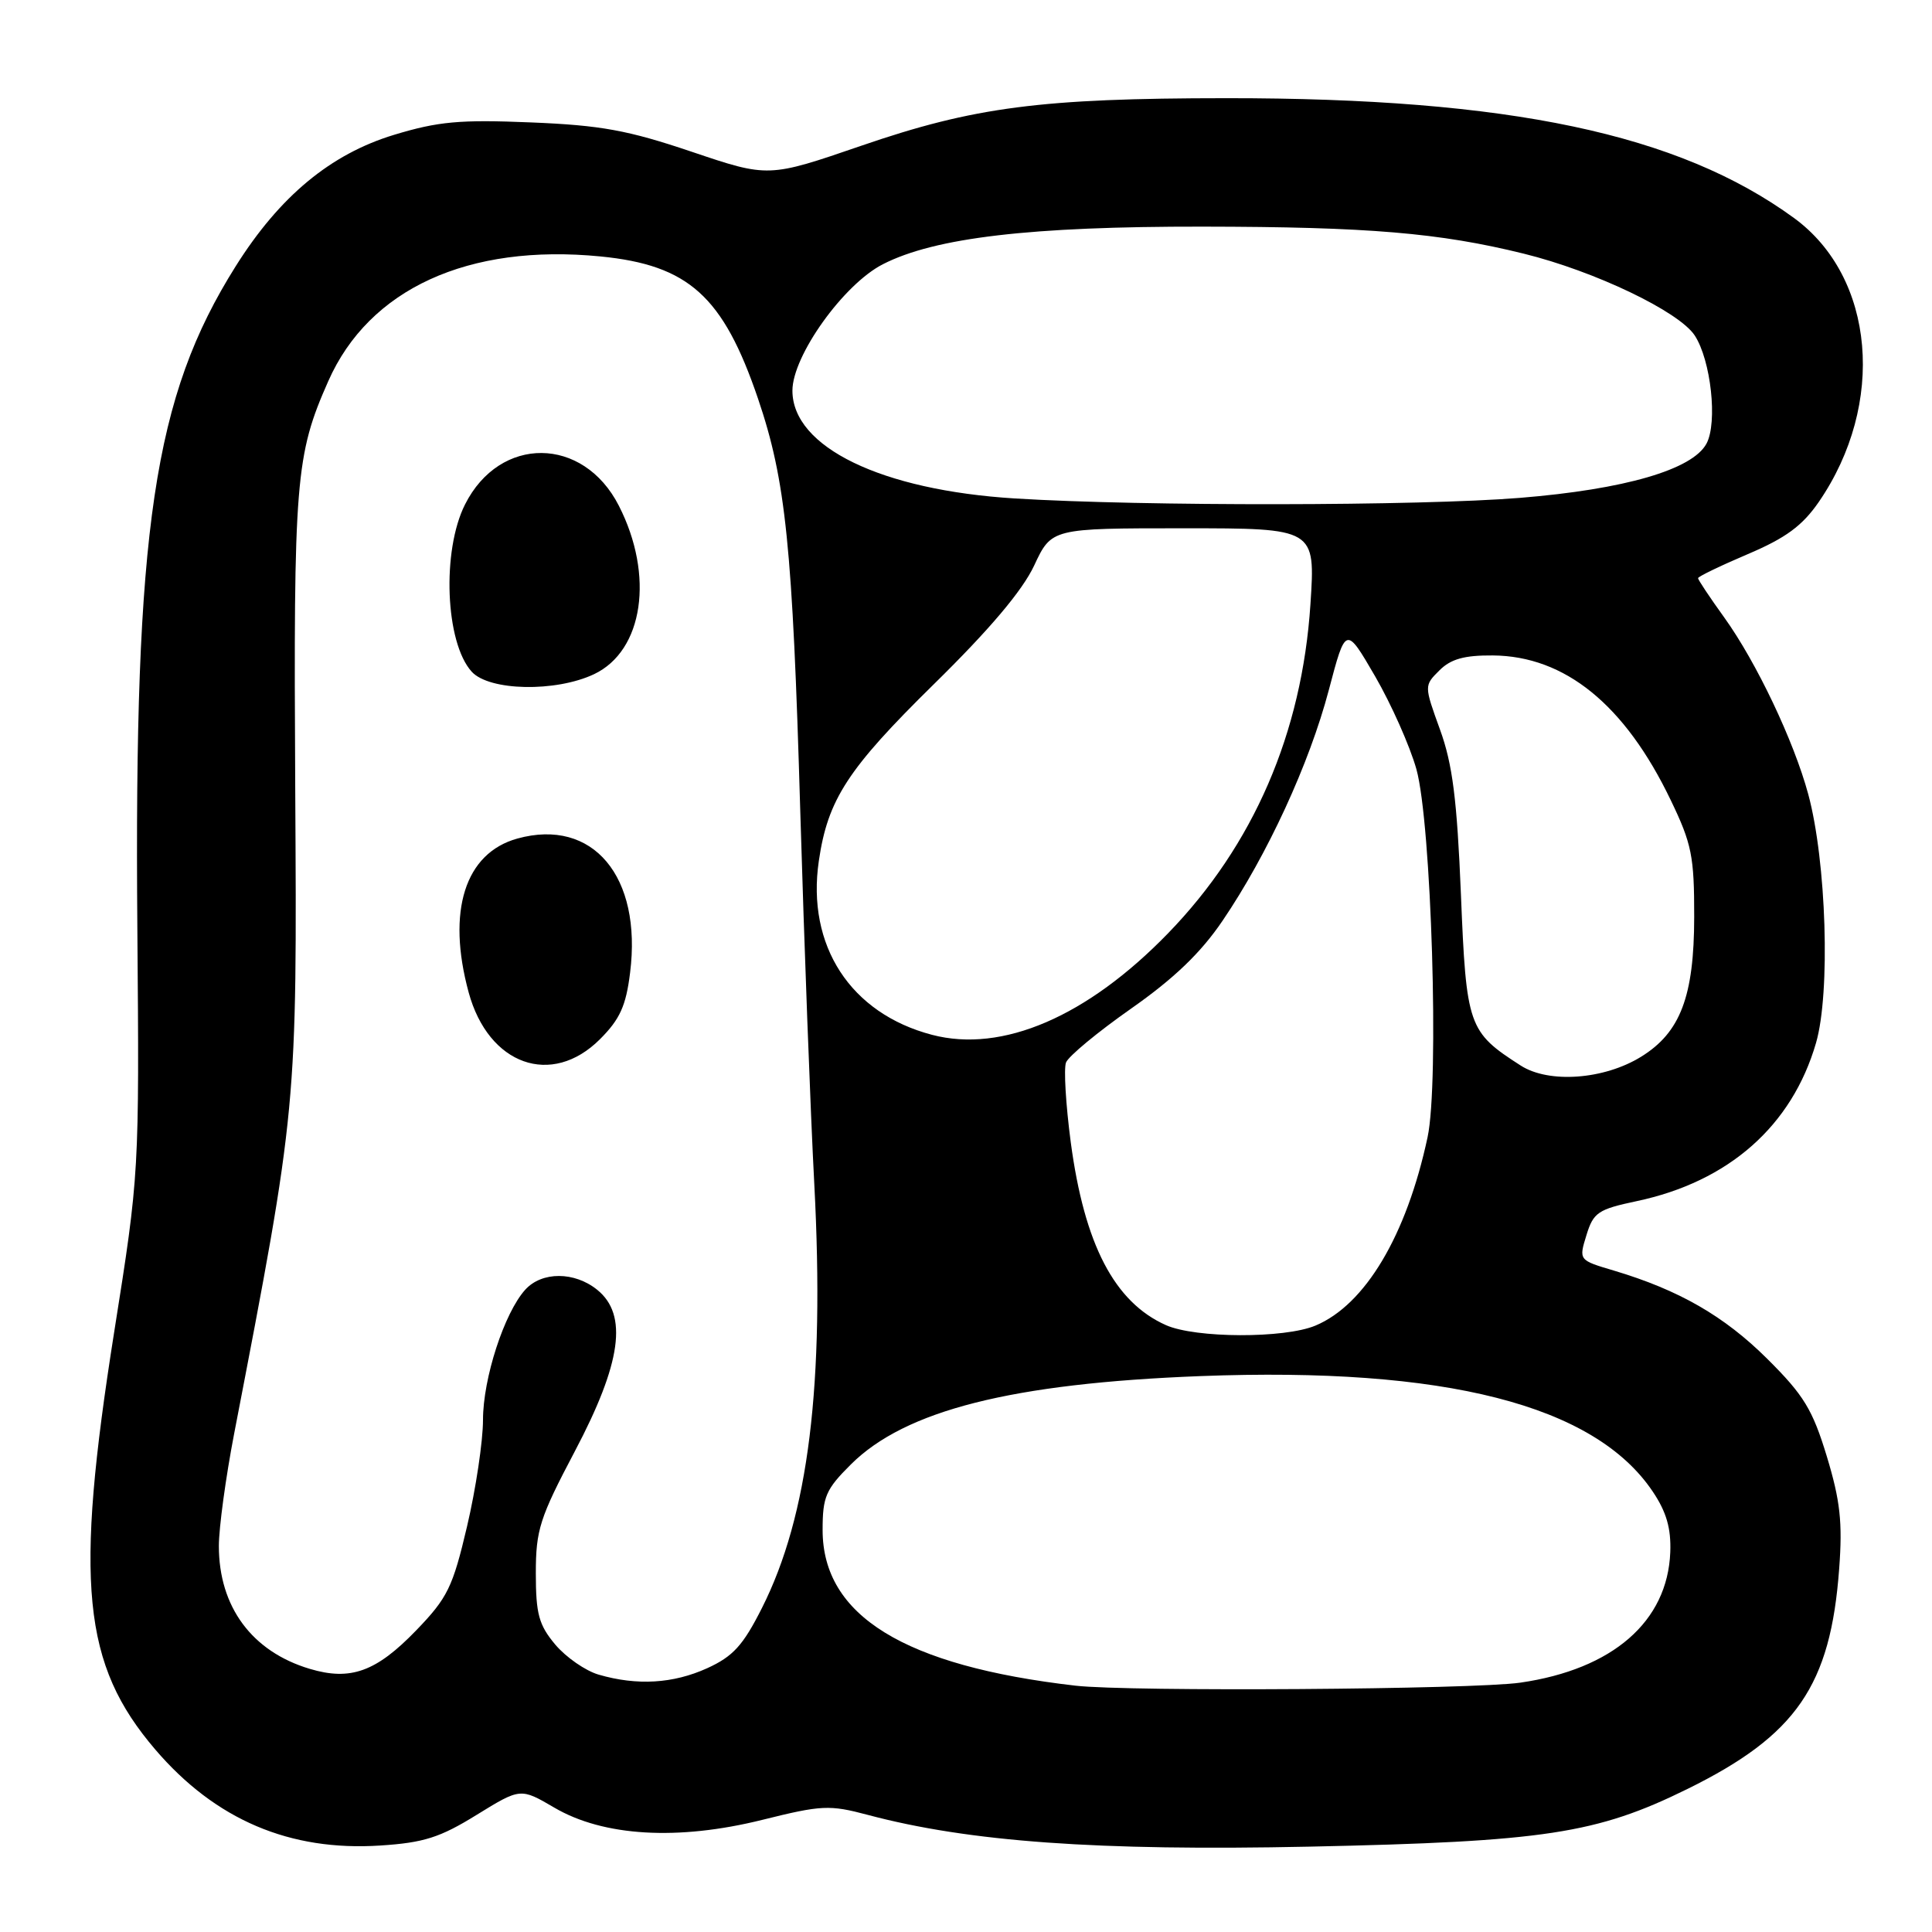 <?xml version="1.0" encoding="UTF-8" standalone="no"?>
<!DOCTYPE svg PUBLIC "-//W3C//DTD SVG 1.1//EN" "http://www.w3.org/Graphics/SVG/1.1/DTD/svg11.dtd" >
<svg xmlns="http://www.w3.org/2000/svg" xmlns:xlink="http://www.w3.org/1999/xlink" version="1.1" viewBox="0 0 256 256">
 <g >
 <path fill="currentColor"
d=" M 63.14 240.49 C 68.97 236.90 68.97 236.90 73.45 239.52 C 79.96 243.34 89.83 243.92 101.01 241.14 C 108.88 239.18 109.90 239.13 114.98 240.48 C 128.38 244.05 145.44 245.28 173.49 244.69 C 204.66 244.03 211.56 242.98 223.61 237.04 C 238.03 229.93 242.56 223.36 243.70 207.87 C 244.16 201.72 243.84 198.84 242.06 192.97 C 240.17 186.76 239.01 184.86 234.17 180.05 C 228.47 174.38 222.46 170.93 213.85 168.36 C 209.19 166.98 209.19 166.98 210.21 163.67 C 211.13 160.66 211.75 160.24 216.86 159.16 C 229.06 156.58 237.44 149.19 240.63 138.20 C 242.56 131.56 242.01 114.14 239.60 105.23 C 237.69 98.18 232.74 87.76 228.48 81.83 C 226.56 79.17 225.00 76.82 225.00 76.61 C 225.00 76.40 227.96 74.97 231.58 73.43 C 236.62 71.29 238.82 69.67 241.00 66.51 C 249.92 53.53 248.46 36.73 237.72 28.89 C 222.42 17.73 200.01 12.99 162.50 13.01 C 137.96 13.02 129.08 14.17 114.16 19.30 C 101.82 23.54 101.82 23.54 91.66 20.11 C 83.19 17.25 79.64 16.60 70.33 16.22 C 60.93 15.83 58.07 16.09 52.20 17.87 C 43.79 20.43 37.06 26.01 31.23 35.28 C 20.36 52.56 17.76 70.02 18.20 123.00 C 18.46 155.50 18.46 155.50 15.13 176.50 C 9.86 209.79 10.92 220.54 20.59 231.84 C 28.55 241.13 38.40 245.33 50.41 244.54 C 56.14 244.17 58.31 243.48 63.14 240.49 Z  M 142.50 223.36 C 119.81 220.74 109.00 214.09 109.00 202.73 C 109.00 198.32 109.42 197.35 112.75 194.04 C 119.95 186.87 134.10 183.30 159.07 182.34 C 191.48 181.10 211.27 186.15 218.99 197.63 C 220.81 200.33 221.44 202.51 221.32 205.68 C 220.96 214.86 213.70 221.19 201.45 222.96 C 195.13 223.87 149.65 224.18 142.50 223.36 Z  M 79.33 221.90 C 77.59 221.40 75.00 219.60 73.58 217.92 C 71.40 215.32 71.00 213.87 71.00 208.47 C 71.00 202.72 71.51 201.13 76.17 192.30 C 82.34 180.61 83.23 174.22 79.14 170.91 C 76.13 168.47 71.80 168.46 69.60 170.89 C 66.82 173.96 64.00 182.64 64.00 188.14 C 64.00 190.95 63.05 197.30 61.89 202.24 C 59.99 210.33 59.31 211.72 55.14 216.04 C 49.85 221.52 46.44 222.75 41.04 221.13 C 33.38 218.84 29.00 212.91 29.00 204.85 C 29.00 202.45 29.91 195.77 31.02 190.00 C 39.40 146.53 39.36 146.94 39.12 104.54 C 38.89 63.59 39.15 60.32 43.50 50.50 C 48.90 38.28 62.04 32.26 79.57 33.98 C 91.25 35.13 95.82 39.25 100.44 52.82 C 104.12 63.65 105.02 72.36 106.04 107.50 C 106.56 125.10 107.39 147.35 107.90 156.94 C 109.29 183.45 107.14 200.83 100.96 213.07 C 98.46 218.03 97.13 219.49 93.70 221.05 C 89.20 223.09 84.42 223.38 79.33 221.90 Z  M 79.50 137.70 C 82.14 135.06 82.95 133.28 83.49 128.89 C 85.09 116.13 78.56 108.35 68.56 111.11 C 61.61 113.03 59.17 120.73 62.10 131.50 C 64.72 141.12 73.09 144.11 79.50 137.70 Z  M 78.72 89.33 C 85.25 86.23 86.72 76.25 82.00 67.01 C 77.29 57.77 66.23 57.68 61.62 66.84 C 58.52 72.98 59.00 85.14 62.50 89.00 C 64.82 91.56 73.63 91.74 78.72 89.33 Z  M 154.50 175.59 C 147.67 172.55 143.69 164.91 141.88 151.35 C 141.22 146.36 140.94 141.61 141.25 140.79 C 141.57 139.96 145.45 136.75 149.87 133.65 C 155.56 129.66 159.11 126.26 161.99 122.01 C 167.94 113.25 173.50 101.19 176.07 91.45 C 178.32 82.92 178.32 82.92 182.22 89.63 C 184.36 93.33 186.82 98.86 187.68 101.92 C 189.67 109.04 190.72 143.43 189.16 150.69 C 186.37 163.72 180.90 172.89 174.30 175.65 C 170.19 177.37 158.42 177.33 154.50 175.59 Z  M 201.50 141.19 C 194.55 136.73 194.29 136.01 193.58 118.50 C 193.06 105.92 192.47 101.25 190.81 96.68 C 188.70 90.85 188.70 90.85 190.73 88.83 C 192.24 87.32 194.03 86.82 197.80 86.85 C 207.36 86.92 215.30 93.37 221.37 106.00 C 224.17 111.81 224.50 113.46 224.49 121.50 C 224.48 132.03 222.66 136.81 217.46 140.02 C 212.55 143.06 205.24 143.59 201.50 141.19 Z  M 123.50 137.12 C 112.70 134.29 106.85 125.31 108.50 114.07 C 109.69 105.93 112.32 101.89 123.71 90.69 C 131.12 83.42 135.47 78.27 137.03 74.94 C 139.34 70.00 139.34 70.00 156.82 70.00 C 174.30 70.00 174.30 70.00 173.64 80.06 C 172.52 97.14 166.10 111.98 154.79 123.65 C 144.06 134.72 132.81 139.56 123.50 137.12 Z  M 134.50 66.05 C 116.80 64.96 105.00 59.25 105.00 51.76 C 105.00 47.14 111.79 37.66 116.99 35.01 C 123.90 31.48 136.54 30.00 159.38 30.03 C 181.32 30.06 190.72 30.85 201.90 33.61 C 211.31 35.93 222.47 41.27 224.56 44.45 C 226.71 47.74 227.61 55.99 226.12 58.78 C 224.27 62.23 215.30 64.84 201.40 65.97 C 188.07 67.05 151.51 67.10 134.50 66.05 Z "/>
</g>
</svg>